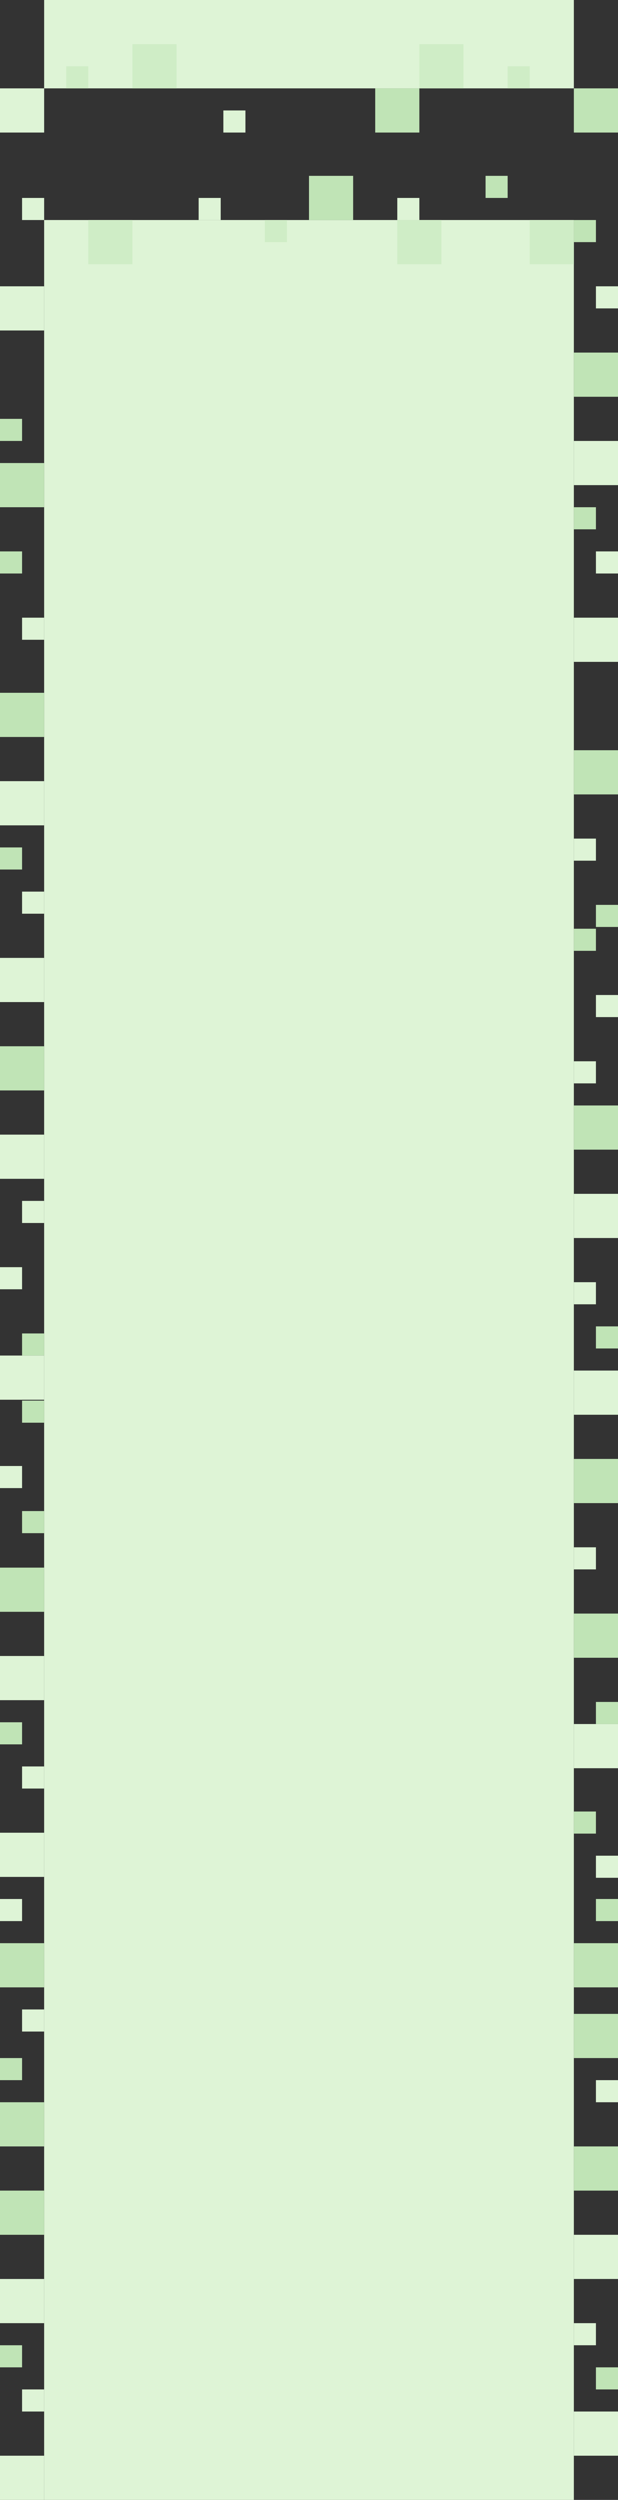 <?xml version="1.0" encoding="UTF-8"?>
<svg width="700px" height="2829px" viewBox="0 0 700 2829" version="1.1" xmlns="http://www.w3.org/2000/svg" xmlns:xlink="http://www.w3.org/1999/xlink">
    <rect x="0" y="0" width="700" height="2829" fill="#333333" stroke="none"/>
    <!-- Generator: Sketch 49.1 (51147) - http://www.bohemiancoding.com/sketch -->
    <title>mdpi/Group 9</title>
    <desc>Created with Sketch.</desc>
    <defs></defs>
    <g id="Page-1" stroke="none" stroke-width="1" fill="none" fill-rule="evenodd">
        <g id="Artboard-13" transform="translate(-1500, 0)">
            <g id="Group-9" transform="translate(1500, 0)">
                <rect id="Rectangle-8" fill="#DEF4D6" x="50" y="249" width="600" height="2580"></rect>
                <rect id="Rectangle-8" fill="#DEF4D6" x="0" y="2074" width="50" height="50"></rect>
                <rect id="Rectangle-8" fill="#DEF4D6" x="25" y="1999" width="25" height="25"></rect>
                <rect id="Rectangle-8" fill="#C0E4B6" x="650" y="849" width="50" height="50"></rect>
                <rect id="Rectangle-8" fill="#C0E4B6" x="675" y="1024" width="25" height="25"></rect>
                <rect id="Rectangle-8" fill="#C0E4B6" x="675" y="2149" width="25" height="25"></rect>
                <rect id="Rectangle-8" fill="#DEF4D6" x="650" y="949" width="25" height="25"></rect>
                <rect id="Rectangle-8" fill="#DEF4D6" x="650" y="499" width="50" height="50"></rect>
                <rect id="Rectangle-8" fill="#DEF4D6" x="650" y="699" width="50" height="50"></rect>
                <rect id="Rectangle-8" fill="#DEF4D6" x="675" y="324" width="25" height="25"></rect>
                <rect id="Rectangle-8" fill="#DEF4D6" x="675" y="624" width="25" height="25"></rect>
                <rect id="Rectangle-8" fill="#C0E4B6" x="650" y="399" width="50" height="50"></rect>
                <rect id="Rectangle-8" fill="#C0E4B6" x="650" y="574" width="25" height="25"></rect>
                <rect id="Rectangle-8" fill="#C0E4B6" x="650" y="249" width="25" height="25"></rect>
                <rect id="Rectangle-8" fill="#DEF4D6" x="0" y="324" width="50" height="50"></rect>
                <rect id="Rectangle-8" fill="#DEF4D6" x="25" y="224" width="25" height="25"></rect>
                <rect id="Rectangle-8" fill="#C0E4B6" x="0" y="524" width="50" height="50"></rect>
                <rect id="Rectangle-8" fill="#C0E4B6" x="0" y="474" width="25" height="25"></rect>
                <rect id="Rectangle-8" fill="#DEF4D6" x="0" y="1874" width="50" height="50"></rect>
                <rect id="Rectangle-8" fill="#DEF4D6" x="25" y="699" width="25" height="25"></rect>
                <rect id="Rectangle-8" fill="#C0E4B6" x="0" y="1774" width="50" height="50"></rect>
                <rect id="Rectangle-8" fill="#C0E4B6" x="650" y="2199" width="50" height="50"></rect>
                <rect id="Rectangle-8" fill="#C0E4B6" x="0" y="1949" width="25" height="25"></rect>
                <rect id="Rectangle-8" fill="#DEF4D6" x="675" y="2100" width="25" height="25"></rect>
                <rect id="Rectangle-8" fill="#C0E4B6" x="650" y="2050" width="25" height="25"></rect>
                <rect id="Rectangle-8" fill="#C0E4B6" x="0" y="624" width="25" height="25"></rect>
                <rect id="Rectangle-8" fill="#CFEDC6" x="100" y="249" width="50" height="50"></rect>
                <rect id="Rectangle-8" fill="#CFEDC6" x="450" y="249" width="50" height="50"></rect>
                <rect id="Rectangle-8" fill="#CFEDC6" x="600" y="249" width="50" height="50"></rect>
                <rect id="Rectangle-8" fill="#C0E4B6" x="550" y="199" width="25" height="25"></rect>
                <rect id="Rectangle-8" fill="#CFEDC6" x="300" y="249" width="25" height="25"></rect>
                <rect id="Rectangle-8" fill="#C0E4B6" x="350" y="199" width="50" height="50"></rect>
                <rect id="Rectangle-8" fill="#DEF4D6" x="225" y="224" width="25" height="25"></rect>
                <rect id="Rectangle-8" fill="#DEF4D6" x="450" y="224" width="25" height="25"></rect>
                <rect id="Rectangle-8" fill="#DEF4D6" x="650" y="1951" width="50" height="50"></rect>
                <rect id="Rectangle-8" fill="#C0E4B6" x="650" y="1826" width="50" height="50"></rect>
                <rect id="Rectangle-8" fill="#DEF4D6" transform="translate(662.5, 1213.5) scale(-1, -1) translate(-662.5, -1213.5) " x="650" y="1201" width="25" height="25"></rect>
                <rect id="Rectangle-8" fill="#C0E4B6" transform="translate(675, 1276) scale(-1, -1) translate(-675, -1276) " x="650" y="1251" width="50" height="50"></rect>
                <rect id="Rectangle-8" fill="#DEF4D6" transform="translate(675, 1376) scale(-1, -1) translate(-675, -1376) " x="650" y="1351" width="50" height="50"></rect>
                <rect id="Rectangle-8" fill="#DEF4D6" transform="translate(662.5, 1463.5) scale(-1, -1) translate(-662.5, -1463.5) " x="650" y="1451" width="25" height="25"></rect>
                <rect id="Rectangle-8" fill="#DEF4D6" transform="translate(675, 1576) scale(-1, -1) translate(-675, -1576) " x="650" y="1551" width="50" height="50"></rect>
                <rect id="Rectangle-8" fill="#DEF4D6" transform="translate(662.5, 1763.5) scale(-1, -1) translate(-662.5, -1763.5) " x="650" y="1751" width="25" height="25"></rect>
                <rect id="Rectangle-8" fill="#C0E4B6" x="0" y="2199" width="50" height="50"></rect>
                <rect id="Rectangle-8" fill="#DEF4D6" transform="translate(12.5, 2161.5) scale(-1, -1) translate(-12.5, -2161.5) " x="0" y="2149" width="25" height="25"></rect>
                <rect id="Rectangle-8" fill="#C0E4B6" transform="translate(675, 1676) scale(-1, -1) translate(-675, -1676) " x="650" y="1651" width="50" height="50"></rect>
                <rect id="Rectangle-8" fill="#C0E4B6" transform="translate(687.5, 1513.5) scale(-1, -1) translate(-687.5, -1513.5) " x="675" y="1501" width="25" height="25"></rect>
                <rect id="Rectangle-8" fill="#C0E4B6" transform="translate(675, 2454) scale(-1, -1) translate(-675, -2454) " x="650" y="2429" width="50" height="50"></rect>
                <rect id="Rectangle-8" fill="#DEF4D6" transform="translate(675, 2554) scale(-1, -1) translate(-675, -2554) " x="650" y="2529" width="50" height="50"></rect>
                <rect id="Rectangle-8" fill="#DEF4D6" transform="translate(662.5, 2641.5) scale(-1, -1) translate(-662.5, -2641.5) " x="650" y="2629" width="25" height="25"></rect>
                <rect id="Rectangle-8" fill="#DEF4D6" transform="translate(675, 2754) scale(-1, -1) translate(-675, -2754) " x="650" y="2729" width="50" height="50"></rect>
                <rect id="Rectangle-8" fill="#C0E4B6" transform="translate(687.5, 2691.5) scale(-1, -1) translate(-687.5, -2691.5) " x="675" y="2679" width="25" height="25"></rect>
                <rect id="Rectangle-8" fill="#C0E4B6" transform="translate(662.5, 1063.5) scale(-1, -1) translate(-662.5, -1063.5) " x="650" y="1051" width="25" height="25"></rect>
                <rect id="Rectangle-8" fill="#DEF4D6" transform="translate(687.5, 1138.5) scale(-1, -1) translate(-687.5, -1138.5) " x="675" y="1126" width="25" height="25"></rect>
                <rect id="Rectangle-8" fill="#C0E4B6" transform="translate(687.5, 1938.5) scale(-1, -1) translate(-687.5, -1938.5) " x="675" y="1926" width="25" height="25"></rect>
                <rect id="Rectangle-8" fill="#DEF4D6" x="25" y="1359" width="25" height="25"></rect>
                <rect id="Rectangle-8" fill="#C0E4B6" x="0" y="1184" width="50" height="50"></rect>
                <rect id="Rectangle-8" fill="#DEF4D6" x="0" y="1084" width="50" height="50"></rect>
                <rect id="Rectangle-8" fill="#DEF4D6" x="25" y="1009" width="25" height="25"></rect>
                <rect id="Rectangle-8" fill="#DEF4D6" x="0" y="884" width="50" height="50"></rect>
                <rect id="Rectangle-8" fill="#C0E4B6" x="0" y="784" width="50" height="50"></rect>
                <rect id="Rectangle-8" fill="#C0E4B6" x="0" y="959" width="25" height="25"></rect>
                <rect id="Rectangle-8" fill="#C0E4B6" x="25" y="1509" width="25" height="25"></rect>
                <rect id="Rectangle-8" fill="#DEF4D6" x="0" y="1434" width="25" height="25"></rect>
                <rect id="Rectangle-8" fill="#DEF4D6" x="0" y="1284" width="50" height="50"></rect>
                <rect id="Rectangle-8" fill="#C0E4B6" x="25" y="1585" width="25" height="25"></rect>
                <rect id="Rectangle-8" fill="#C0E4B6" x="25" y="1710" width="25" height="25"></rect>
                <rect id="Rectangle-8" fill="#DEF4D6" x="0" y="1659" width="25" height="25"></rect>
                <rect id="Rectangle-8" fill="#DEF4D6" x="0" y="1534" width="50" height="50"></rect>
                <rect id="Rectangle-8" fill="#DEF4D6" x="50" y="0" width="600" height="100"></rect>
                <rect id="Rectangle-8" fill="#DEF4D6" x="0" y="100" width="50" height="50"></rect>
                <rect id="Rectangle-8" fill="#DEF4D6" x="253" y="125" width="25" height="25"></rect>
                <rect id="Rectangle-8" fill="#C0E4B6" x="650" y="100" width="50" height="50"></rect>
                <rect id="Rectangle-8" fill="#C0E4B6" x="425" y="100" width="50" height="50"></rect>
                <rect id="Rectangle-8" fill="#CFEDC6" x="150" y="50" width="50" height="50"></rect>
                <rect id="Rectangle-8" fill="#CFEDC6" x="475" y="50" width="50" height="50"></rect>
                <rect id="Rectangle-8" fill="#CFEDC6" x="575" y="75" width="25" height="25"></rect>
                <rect id="Rectangle-8" fill="#CFEDC6" x="75" y="75" width="25" height="25"></rect>
                <rect id="Rectangle-8" fill="#C0E4B6" x="0" y="2329" width="25" height="25"></rect>
                <rect id="Rectangle-8" fill="#DEF4D6" x="25" y="2274" width="25" height="25"></rect>
                <rect id="Rectangle-8" fill="#C0E4B6" x="0" y="2379" width="50" height="50"></rect>
                <rect id="Rectangle-8" fill="#DEF4D6" x="675" y="2354" width="25" height="25"></rect>
                <rect id="Rectangle-8" fill="#C0E4B6" x="650" y="2279" width="50" height="50"></rect>
                <rect id="Rectangle-8" fill="#DEF4D6" x="0" y="2779" width="50" height="50"></rect>
                <rect id="Rectangle-8" fill="#DEF4D6" x="25" y="2704" width="25" height="25"></rect>
                <rect id="Rectangle-8" fill="#DEF4D6" x="0" y="2579" width="50" height="50"></rect>
                <rect id="Rectangle-8" fill="#C0E4B6" x="0" y="2479" width="50" height="50"></rect>
                <rect id="Rectangle-8" fill="#C0E4B6" x="0" y="2654" width="25" height="25"></rect>
            </g>
        </g>
    </g>
</svg>
